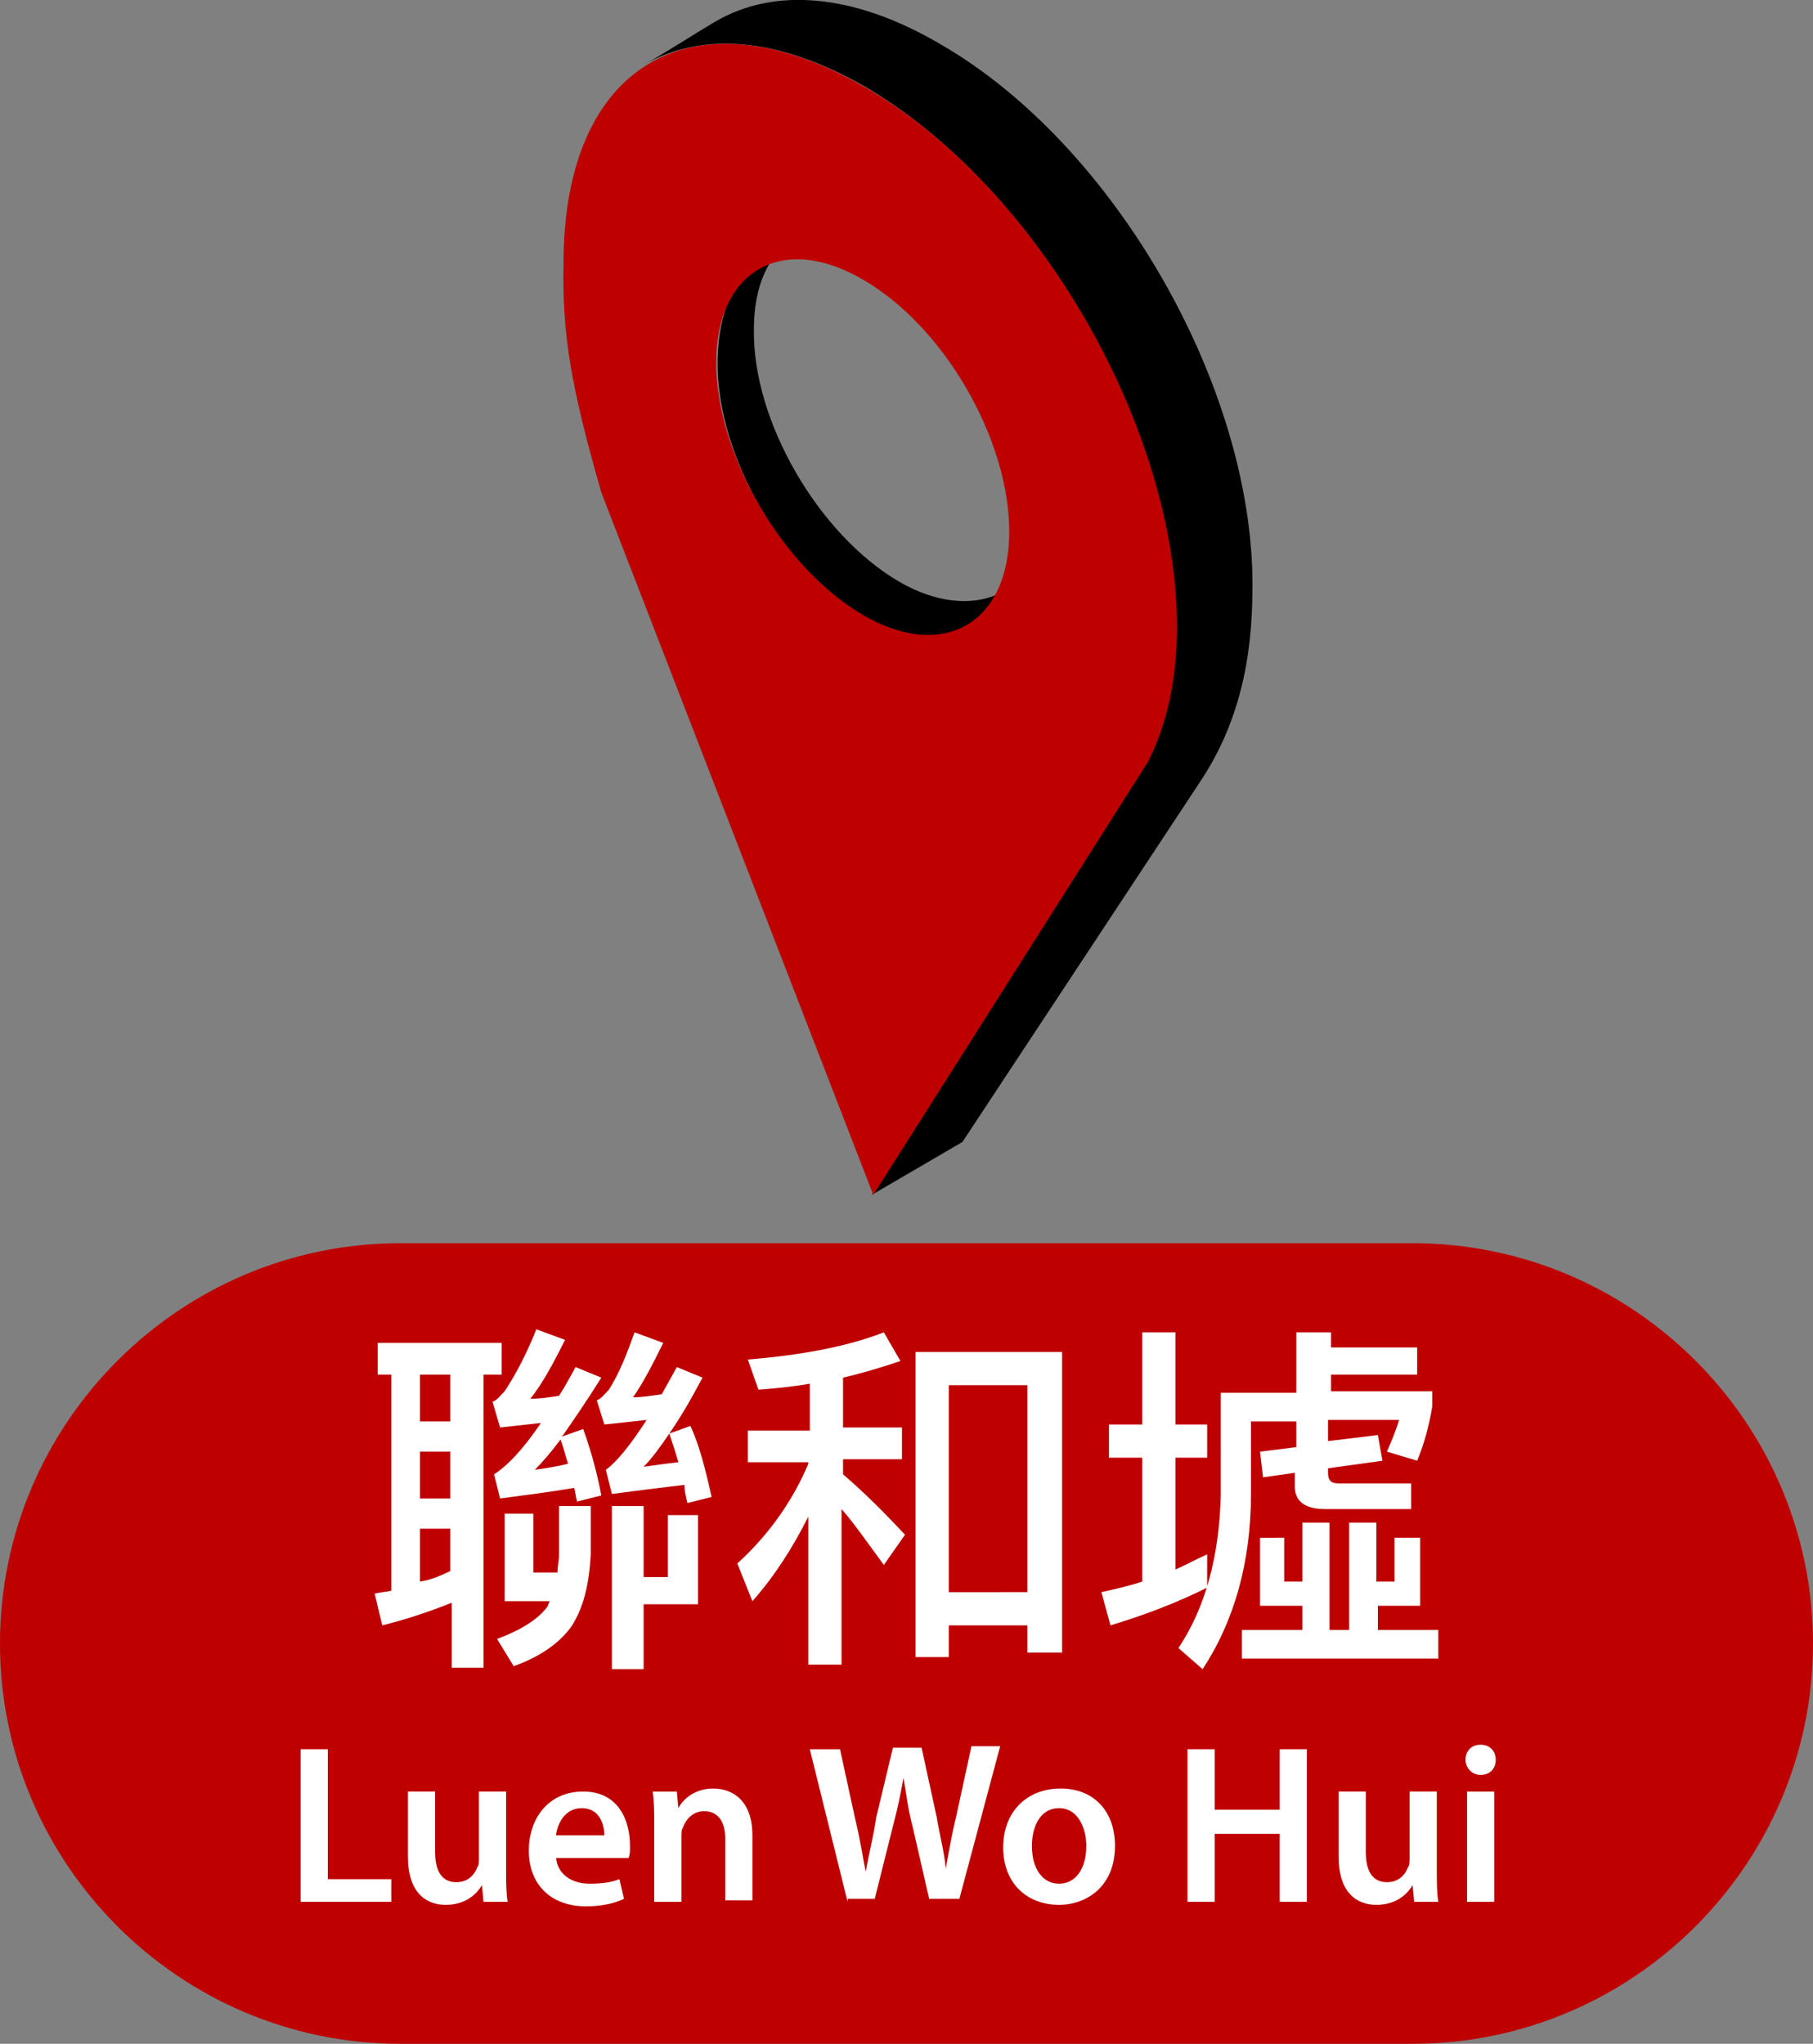 <?xml version="1.0" encoding="utf-8"?>
<!-- Generator: Adobe Illustrator 24.3.0, SVG Export Plug-In . SVG Version: 6.00 Build 0)  -->
<svg version="1.1" id="Layer_2_1_" xmlns="http://www.w3.org/2000/svg" xmlns:xlink="http://www.w3.org/1999/xlink" x="0px" y="0px"
	 width="120" height="135.3" viewBox="0 0 120 135.3" style="enable-background:new 0 0 120 135.3;" xml:space="preserve">
<rect x="0" y="0" width="120" height="135.3" fill="#808080" stroke="none"/>
<style type="text/css">
	.st0{fill:#BE0000;}
	.st1{enable-background:new    ;}
	.st2{fill:#FFFFFF;}
</style>
<g>
	<path class="st0" d="M93.5,135.3h-67C11.9,135.3,0,123.4,0,108.8l0,0c0-14.6,11.9-26.5,26.5-26.5h67c14.6,0,26.5,11.9,26.5,26.5
		l0,0C120,123.4,108.1,135.3,93.5,135.3z"/>
	<g class="st1">
		<path class="st2" d="M33.2,88.9V91H32v19.4h-2.1v-4.3c-1.5,0.6-3,1.1-4.6,1.5l-0.5-2.1c0.4-0.1,0.7-0.1,1.1-0.2V91h-0.9v-2.1H33.2
			z M29.8,94.1V91h-2v3.1H29.8z M29.8,99.2v-3.1h-2v3.1H29.8z M29.8,104v-2.8h-2v3.5C28.5,104.6,29.2,104.3,29.8,104z M39.8,99
			l-1.6,0.4c-0.1-0.3-0.1-0.6-0.2-0.9c-1.8,0.3-3.4,0.5-4.9,0.7l-0.4-1.6c0.8-0.5,1.9-1.6,3.1-3.4c-0.9,0.1-1.8,0.2-2.7,0.3
			l-0.5-1.7c0.3-0.1,0.5-0.4,0.8-0.7c0.8-1.2,1.5-2.6,2.1-4.1l1.9,0.7c-0.8,1.6-1.5,2.9-2.3,3.9c0.6,0,1.3-0.1,1.9-0.2
			c0.4-0.6,0.7-1.2,1.1-1.9l1.7,0.7c-1,1.6-1.9,2.9-2.6,3.9l1.4-0.5C39.1,96,39.5,97.4,39.8,99z M35.3,100.2v3.9h1.6
			c0-0.4,0.1-0.8,0.1-1.2v-3.2h2.1v3.2c-0.1,2-0.5,3.6-1.3,4.8c-0.8,1.1-2.1,2-3.8,2.6l-1.1-1.8c1.6-0.6,2.7-1.3,3.3-2.1
			c0.1-0.1,0.1-0.3,0.2-0.4h-3v-5.8H35.3z M35.4,97.3c0.7-0.1,1.4-0.2,2.2-0.4c-0.2-0.6-0.3-1.1-0.5-1.6
			C36.5,96.1,35.9,96.8,35.4,97.3z M47.1,99.1l-1.6,0.4c-0.1-0.4-0.2-0.8-0.2-1.2c-1.7,0.2-3.3,0.4-4.8,0.6l-0.4-1.6
			c0.7-0.5,1.6-1.6,2.7-3.3c-0.9,0.1-1.8,0.2-2.8,0.3l-0.5-1.6c0.3-0.1,0.5-0.4,0.8-0.7c0.7-1.1,1.2-2.4,1.7-3.8l1.9,0.7
			c-0.7,1.4-1.3,2.6-2,3.6c0.6,0,1.2-0.1,1.9-0.2l1-1.8l1.7,0.7c-0.8,1.5-1.5,2.7-2.2,3.7l1.4-0.5C46.3,95.7,46.7,97.3,47.1,99.1z
			 M46.2,100.3v5.9h-3.6v4.3h-2.1V99.7h2.1v4.7h1.6v-4.1H46.2z M42.6,97.1c0.7-0.1,1.4-0.2,2.3-0.3c-0.2-0.7-0.4-1.3-0.6-1.9
			C43.7,95.8,43.1,96.6,42.6,97.1z"/>
		<path class="st2" d="M53.6,94.5v-2.9c-1.1,0.2-2.2,0.3-3.4,0.4L49.5,90c3.7-0.3,6.7-0.9,9-1.8l1.1,1.9c-1.2,0.4-2.5,0.8-3.8,1.1
			v3.3h3.9v2.1h-3.9v1c1.4,1.2,2.7,2.5,4.1,4l-1.4,2c-1.1-1.5-2-2.8-2.8-3.7v10.3h-2.2v-9.8c-1,2-2.2,3.9-3.7,5.6l-1-2.5
			c2.1-1.9,3.7-4.2,4.7-6.6v-0.1h-4v-2.1H53.6z M70.2,109.4H68v-1.8h-5.2v2.1h-2.2V89.5h9.7V109.4z M68,105.4V91.7h-5.2v13.7H68z"/>
		<path class="st2" d="M75.6,94.3v-6.1h2.2v6.1h2.1v2.2h-2.1v7.4c0.7-0.3,1.4-0.7,2.1-1v2.2c-2,1-4.1,1.8-6.4,2.5l-0.6-2.2
			c0.9-0.2,1.8-0.4,2.7-0.7v-8.2h-2.2v-2.2H75.6z M88.1,88.1v1.1h5.7V91h-5.7v1.1h6.7v1c-0.2,1.2-0.5,2.4-1,3.6l-2-0.6
			c0.3-0.7,0.6-1.4,0.8-2.1h-4.7v1.4l3.3-0.4l0.3,1.7l-3.6,0.5v0.3c0,0.5,0.2,0.7,0.7,0.7h4.8v1.7h-5.7c-1.3,0-2-0.5-2-1.5v-0.9
			l-2.1,0.3l-0.2-1.7l2.4-0.3v-1.7h-3v4.8c0,4.5-1.1,8.4-3.2,11.6l-1.6-1.4c1.8-2.7,2.7-6.1,2.8-10.1v-6.8h5v-4H88.1z M86.2,107.9
			v-1.6h-2.8v-4.5H85v2.9h1.2v-3.9H88v7.1h1.3v-7.1h1.8v3.9h1.2v-2.9H94v4.5h-2.8v1.6h4v1.9h-13v-1.9H86.2z"/>
	</g>
	<g class="st1">
		<path class="st2" d="M19.9,115.8h1.8v8.6h4.2v1.5h-6V115.8z"/>
		<path class="st2" d="M33.5,123.7c0,0.9,0,1.6,0.1,2.2H32l-0.1-1.1h0c-0.3,0.5-1,1.3-2.4,1.3c-1.3,0-2.5-0.8-2.5-3.2v-4.3h1.8v4
			c0,1.2,0.4,2,1.4,2c0.8,0,1.2-0.5,1.4-1c0.1-0.1,0.1-0.4,0.1-0.6v-4.4h1.8V123.7z"/>
		<path class="st2" d="M36.8,122.8c0,1.3,1.1,1.9,2.2,1.9c0.9,0,1.5-0.1,2-0.3l0.3,1.3c-0.6,0.3-1.5,0.5-2.5,0.5
			c-2.4,0-3.8-1.5-3.8-3.7c0-2,1.2-3.9,3.6-3.9c2.4,0,3.1,2,3.1,3.6c0,0.3,0,0.6-0.1,0.8H36.8z M40,121.5c0-0.7-0.3-1.8-1.5-1.8
			c-1.1,0-1.6,1-1.7,1.8H40z"/>
		<path class="st2" d="M43.3,120.8c0-0.8,0-1.5-0.1-2.2h1.6l0.1,1.1h0c0.3-0.6,1.1-1.3,2.3-1.3c1.3,0,2.6,0.8,2.6,3.1v4.3H48v-4.1
			c0-1-0.4-1.8-1.4-1.8c-0.7,0-1.2,0.5-1.4,1.1c-0.1,0.1-0.1,0.4-0.1,0.6v4.3h-1.8V120.8z"/>
		<path class="st2" d="M56.1,125.9l-2.5-10.1h2l1,4.6c0.3,1.2,0.5,2.5,0.7,3.5h0c0.2-1.1,0.5-2.3,0.7-3.6l1.1-4.6H61l1,4.6
			c0.2,1.2,0.5,2.3,0.6,3.4h0c0.2-1.1,0.4-2.3,0.7-3.5l1-4.6h1.9l-2.7,10.1h-2l-1.1-4.8c-0.3-1.1-0.4-2.1-0.6-3.2h0
			c-0.2,1.1-0.4,2.1-0.7,3.2l-1.2,4.8H56.1z"/>
		<path class="st2" d="M70.1,126.1c-2.1,0-3.7-1.4-3.7-3.8c0-2.4,1.6-3.9,3.8-3.9c2.2,0,3.6,1.5,3.6,3.8
			C73.8,124.9,71.9,126.1,70.1,126.1L70.1,126.1z M70.1,124.7c1.1,0,1.8-1,1.8-2.5c0-1.1-0.5-2.5-1.8-2.5c-1.3,0-1.8,1.3-1.8,2.5
			C68.3,123.7,69,124.7,70.1,124.7L70.1,124.7z"/>
		<path class="st2" d="M80.4,115.8v4h4.3v-4h1.8v10.1h-1.8v-4.5h-4.3v4.5h-1.8v-10.1H80.4z"/>
		<path class="st2" d="M95.1,123.7c0,0.9,0,1.6,0.1,2.2h-1.6l-0.1-1.1h0c-0.3,0.5-1,1.3-2.4,1.3c-1.3,0-2.5-0.8-2.5-3.2v-4.3h1.8v4
			c0,1.2,0.4,2,1.4,2c0.8,0,1.2-0.5,1.4-1c0.1-0.1,0.1-0.4,0.1-0.6v-4.4h1.8V123.7z"/>
		<path class="st2" d="M98,117.5c-0.6,0-1-0.5-1-1c0-0.6,0.4-1,1-1c0.6,0,1,0.4,1,1C99,117.1,98.6,117.5,98,117.5L98,117.5z
			 M97.1,125.9v-7.3h1.8v7.3H97.1z"/>
	</g>
	<g>
		<path d="M59.5,38.5c-5.3-3.1-9.7-10.6-9.6-16.7c0-2.1,0.5-3.7,1.4-4.9c-2.4,0.7-3.8,3.4-3.8,7.2c0,6.1,4.3,13.6,9.6,16.7
			c3.9,2.2,7.2,1.5,8.8-1.4C64.2,40.1,61.9,39.9,59.5,38.5z"/>
		<path d="M57.2,5.7c-5.8-3.3-10.8-3.6-14.6-1.4c1.6-0.9,3.1-1.9,4.8-2.9c3.8-2.2,9-1.9,14.8,1.5c11.5,6.6,20.7,22.6,20.7,35.8
			c0,3.6-0.4,8.3-3.3,12.8L63.7,75.6l-6,3.5l18.2-28.7c1.2-2.3,1.9-5.3,1.9-8.9C77.9,28.4,68.7,12.4,57.2,5.7z"/>
	</g>
	<path class="st0" d="M77.9,41.5c0,3.6-0.7,6.5-1.9,8.9L57.8,79.1l-18-46.5c-2-7-2.6-10.4-2.5-15.2c0-13.2,8.6-18.2,20-11.6
		S77.9,28.4,77.9,41.5z M57.1,40.7c5.3,3.1,9.7,0.6,9.7-5.5c0-6.1-4.3-13.6-9.7-16.7c-5.3-3.1-9.7-0.6-9.7,5.5
		C47.4,30.1,51.8,37.6,57.1,40.7L57.1,40.7"/>
</g>
</svg>
